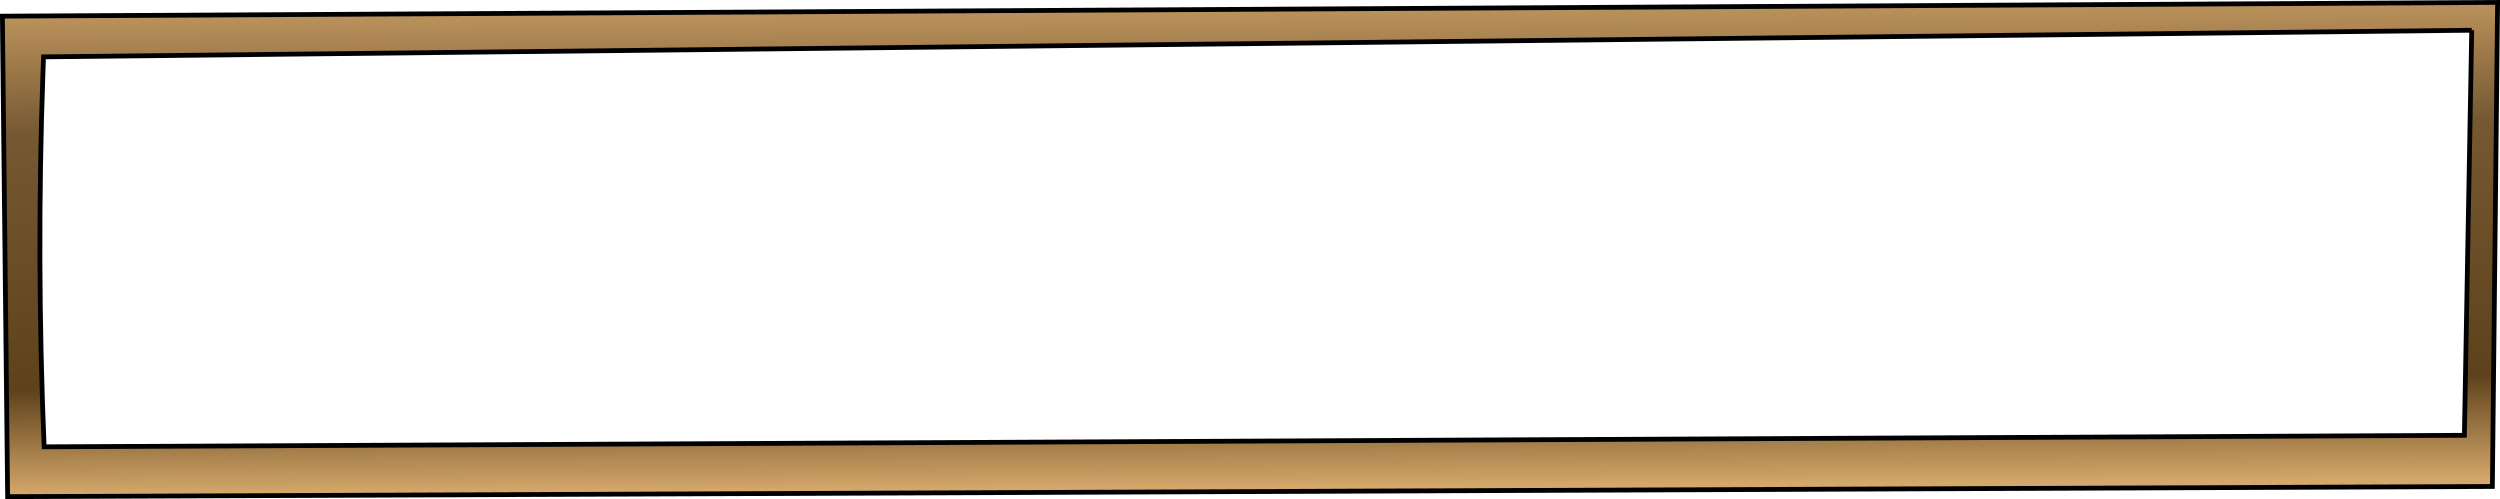 <?xml version="1.0" encoding="UTF-8" standalone="no"?>
<!-- Created with Inkscape (http://www.inkscape.org/) -->

<svg
   xmlns:dc="http://purl.org/dc/elements/1.1/"
   xmlns:cc="http://creativecommons.org/ns#"
   xmlns:rdf="http://www.w3.org/1999/02/22-rdf-syntax-ns#"
   xmlns:svg="http://www.w3.org/2000/svg"
   xmlns="http://www.w3.org/2000/svg"
   xmlns:xlink="http://www.w3.org/1999/xlink"
   xmlns:sodipodi="http://sodipodi.sourceforge.net/DTD/sodipodi-0.dtd"
   xmlns:inkscape="http://www.inkscape.org/namespaces/inkscape"
   width="522.094"
   height="104.219"
   id="svg4425"
   version="1.1"
   inkscape:version="0.48.5 r10040"
   sodipodi:docname="selectionFrame.svg">
  <defs
     id="defs4427">
    <linearGradient
       id="linearGradient5207">
      <stop
         style="stop-color:#d4a76a;stop-opacity:1;"
         offset="0"
         id="stop5209" />
      <stop
         id="stop5219"
         offset="0.2"
         style="stop-color:#5e421b;stop-opacity:1;" />
      <stop
         style="stop-color:#765933;stop-opacity:1;"
         offset="0.694"
         id="stop5221" />
      <stop
         id="stop5217"
         offset="1"
         style="stop-color:#d4a76a;stop-opacity:1;" />
    </linearGradient>
    <inkscape:path-effect
       effect="spiro"
       id="path-effect3922"
       is_visible="true" />
    <inkscape:path-effect
       effect="skeletal"
       id="path-effect3924"
       is_visible="true"
       pattern="m 129.464,193.75 1,0"
       copytype="single_stretched"
       prop_scale="1"
       scale_y_rel="false"
       spacing="0"
       normal_offset="0"
       tang_offset="0"
       prop_units="false"
       vertical_pattern="false"
       fuse_tolerance="0" />
    <inkscape:path-effect
       effect="spiro"
       id="path-effect3784"
       is_visible="true" />
    <inkscape:path-effect
       effect="skeletal"
       id="path-effect3786"
       is_visible="true"
       pattern="m 129.464,193.75 1,0"
       copytype="single_stretched"
       prop_scale="1"
       scale_y_rel="false"
       spacing="0"
       normal_offset="0"
       tang_offset="0"
       prop_units="false"
       vertical_pattern="false"
       fuse_tolerance="0" />
    <linearGradient
       inkscape:collect="always"
       xlink:href="#linearGradient5207"
       id="linearGradient5213"
       x1="480.249"
       y1="670.419"
       x2="479.588"
       y2="561.828"
       gradientUnits="userSpaceOnUse" />
  </defs>
  <sodipodi:namedview
     id="base"
     pagecolor="#ffffff"
     bordercolor="#666666"
     borderopacity="1.0"
     inkscape:pageopacity="0.0"
     inkscape:pageshadow="2"
     inkscape:zoom="1.979899"
     inkscape:cx="278.13755"
     inkscape:cy="3.1623195"
     inkscape:document-units="px"
     inkscape:current-layer="layer1"
     showgrid="false"
     fit-margin-top="0"
     fit-margin-left="0"
     fit-margin-right="0"
     fit-margin-bottom="0"
     inkscape:window-width="1680"
     inkscape:window-height="987"
     inkscape:window-x="1912"
     inkscape:window-y="-8"
     inkscape:window-maximized="1" />
  <g
     inkscape:label="Capa 1"
     inkscape:groupmode="layer"
     id="layer1"
     transform="translate(-216.094,-568.812)">
    <path
       style="fill:url(#linearGradient5213);fill-opacity:1;fill-rule:evenodd;stroke:#000000;stroke-opacity:1"
       d="m 737.688,569.312 -521.094,2.875 1.094,100.344 518.906,-2.125 1.094,-101.094 z m -5.406,5.812 -1.531,84.594 -505.438,2.406 c -1.087,-25.995 -1.169,-52.029 -0.25,-78.031 0.04,-1.136 0.081,-2.27 0.125,-3.406 l 507.094,-5.562 z"
       id="path3782"
       inkscape:connector-curvature="0" />
  </g>
</svg>
